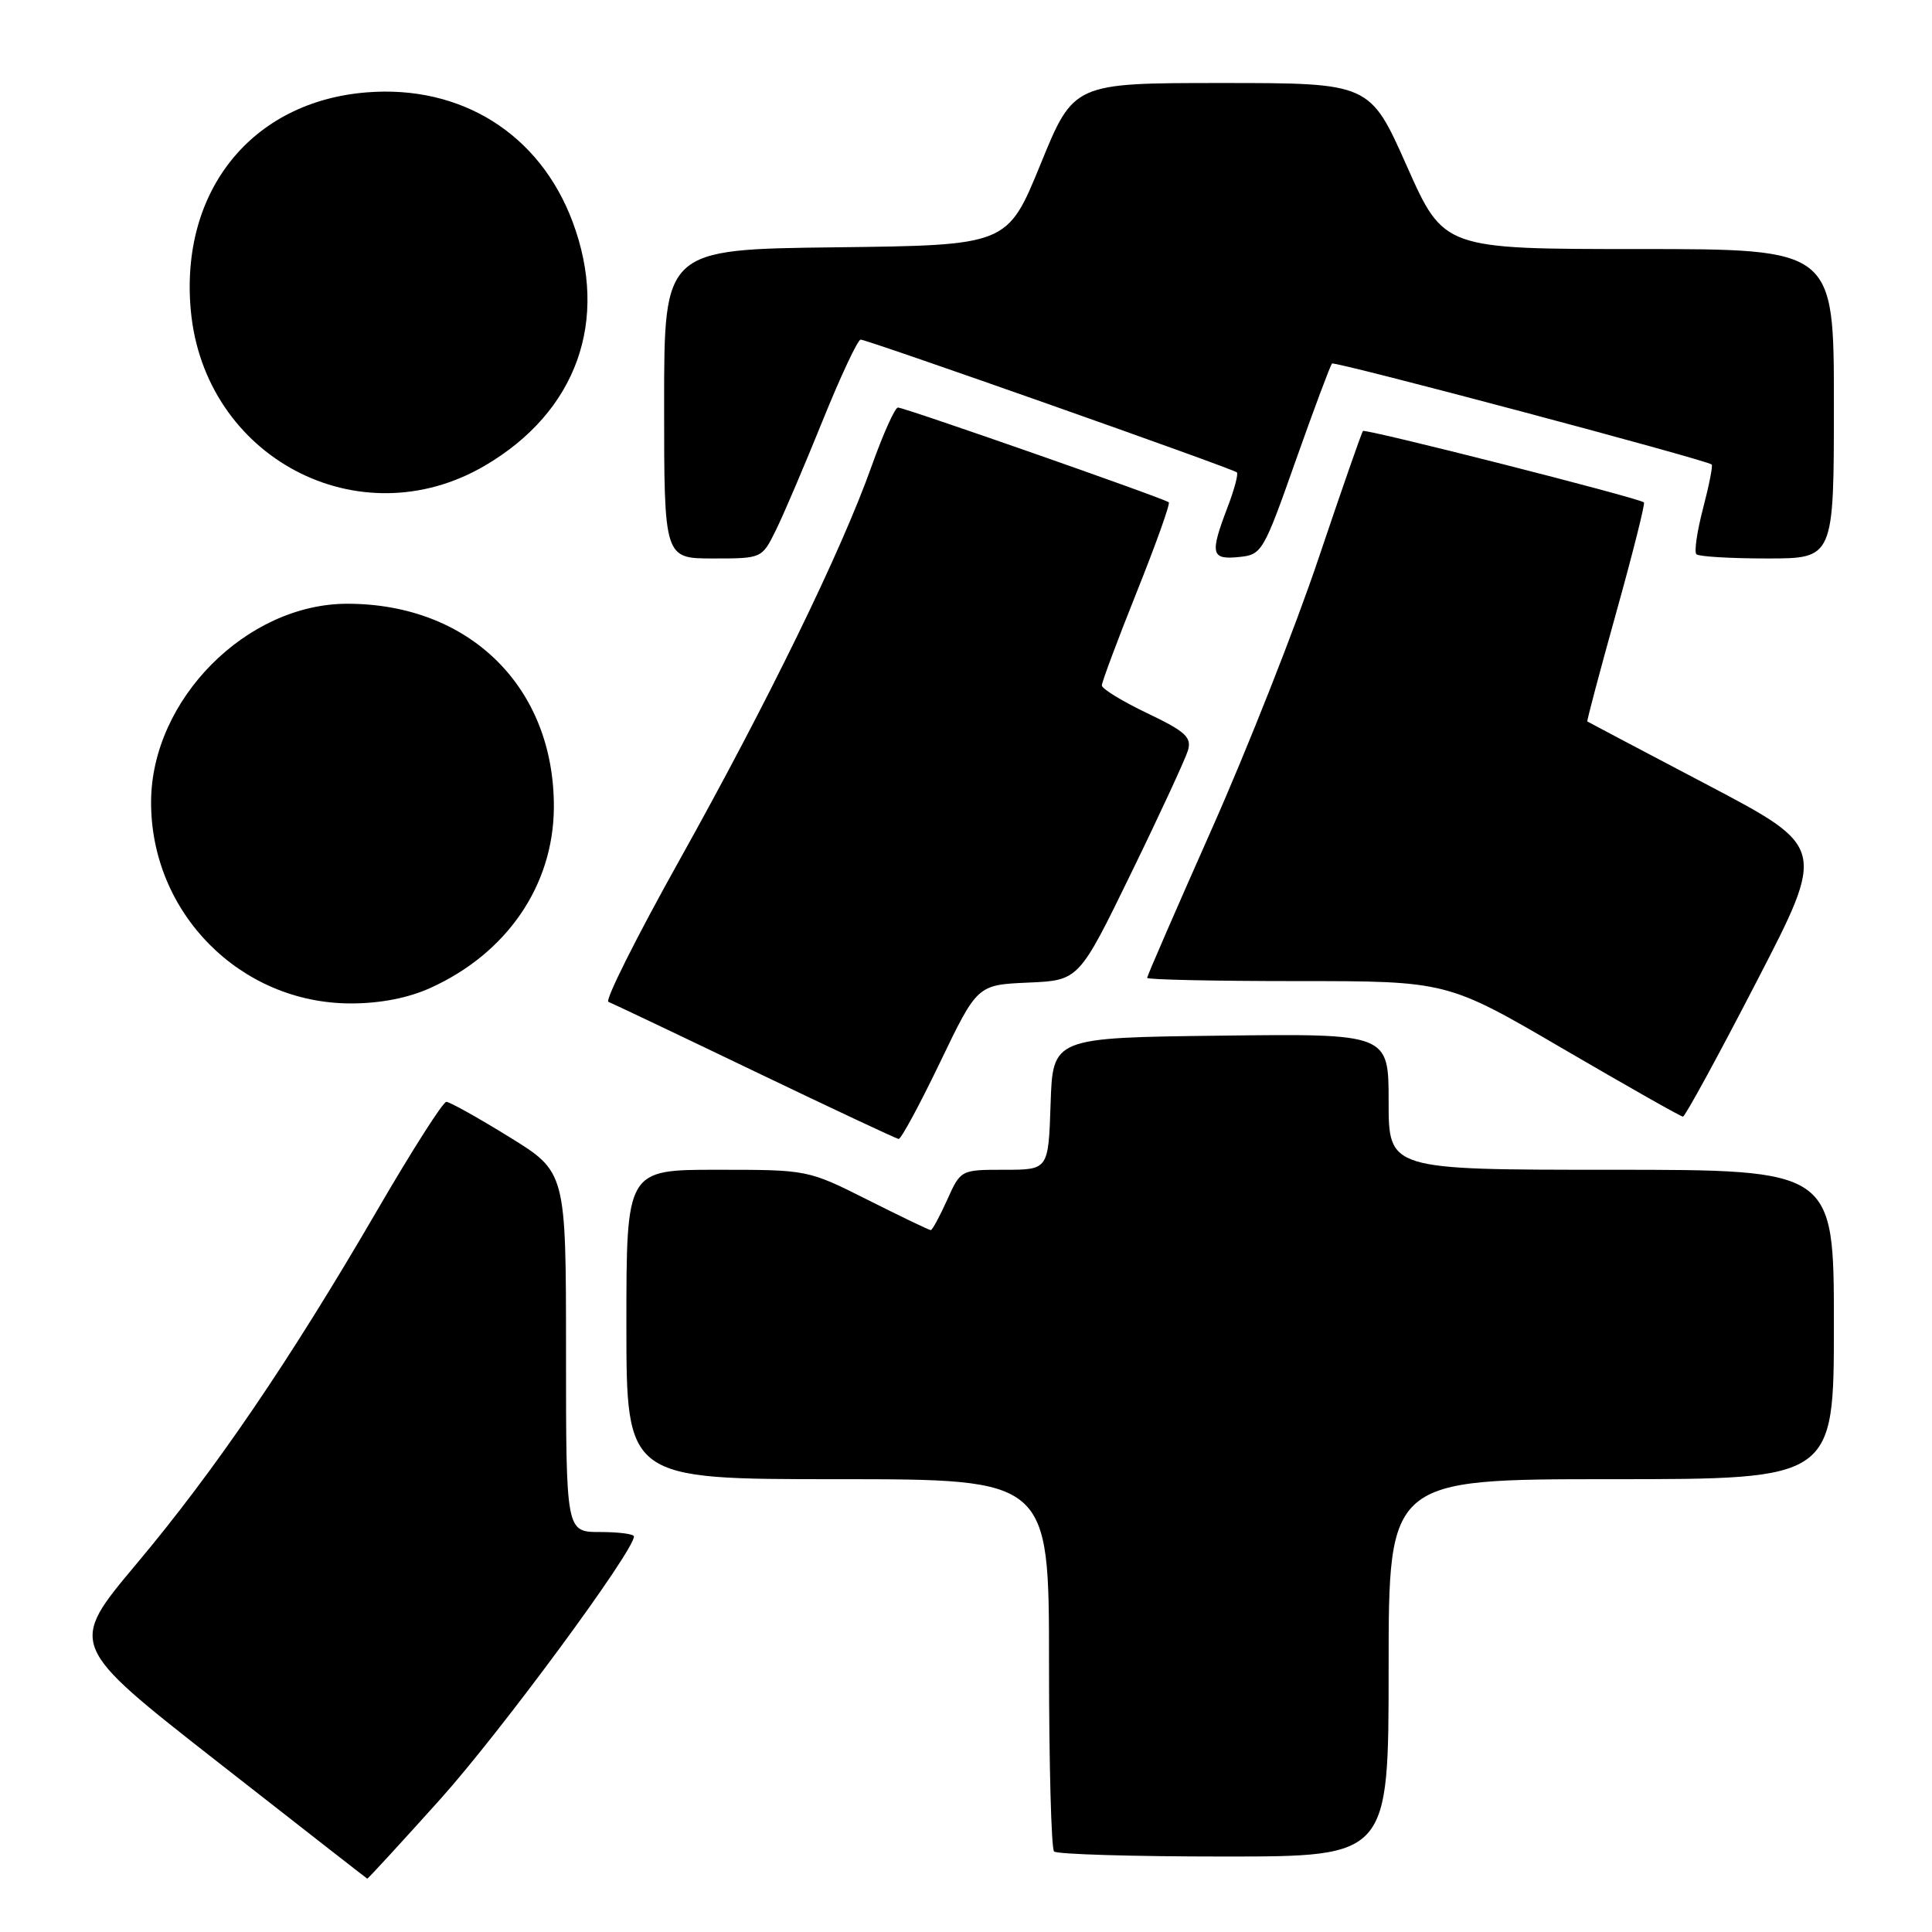 <?xml version="1.0" encoding="UTF-8" standalone="no"?>
<!DOCTYPE svg PUBLIC "-//W3C//DTD SVG 1.1//EN" "http://www.w3.org/Graphics/SVG/1.1/DTD/svg11.dtd" >
<svg xmlns="http://www.w3.org/2000/svg" xmlns:xlink="http://www.w3.org/1999/xlink" version="1.1" viewBox="0 0 256 256">
 <g >
 <path fill="currentColor"
d=" M 58.36 238.38 C 66.37 229.45 84.00 205.53 84.00 203.59 C 84.00 203.26 81.97 203.00 79.50 203.00 C 75.00 203.00 75.00 203.00 75.00 179.15 C 75.00 155.29 75.00 155.29 67.47 150.65 C 63.33 148.09 59.58 146.00 59.14 146.00 C 58.70 146.00 54.61 152.41 50.05 160.25 C 38.42 180.25 28.55 194.75 18.07 207.24 C 9.06 217.98 9.06 217.98 28.78 233.42 C 39.63 241.91 48.57 248.89 48.66 248.93 C 48.75 248.97 53.11 244.22 58.36 238.38 Z  M 184.00 221.00 C 184.00 196.00 184.00 196.00 213.50 196.00 C 243.00 196.00 243.00 196.00 243.00 175.50 C 243.00 155.00 243.00 155.00 213.50 155.00 C 184.00 155.00 184.00 155.00 184.00 145.98 C 184.00 136.96 184.00 136.96 161.75 137.23 C 139.50 137.50 139.50 137.50 139.21 146.25 C 138.92 155.00 138.92 155.00 133.11 155.00 C 127.30 155.00 127.30 155.00 125.50 159.00 C 124.51 161.20 123.53 163.00 123.33 163.00 C 123.12 163.00 119.38 161.20 115.00 159.00 C 107.04 155.00 107.04 155.00 95.02 155.00 C 83.00 155.00 83.00 155.00 83.00 175.50 C 83.00 196.00 83.00 196.00 111.00 196.00 C 139.00 196.00 139.00 196.00 139.00 220.33 C 139.00 233.72 139.30 244.97 139.67 245.33 C 140.03 245.70 150.16 246.00 162.17 246.00 C 184.00 246.00 184.00 246.00 184.00 221.00 Z  M 124.57 140.75 C 129.50 130.50 129.50 130.50 136.23 130.20 C 142.96 129.91 142.96 129.91 149.88 115.70 C 153.69 107.89 157.07 100.57 157.41 99.44 C 157.92 97.69 157.09 96.93 152.01 94.50 C 148.70 92.92 146.00 91.27 146.00 90.82 C 146.00 90.38 148.08 84.81 150.62 78.46 C 153.16 72.11 155.08 66.75 154.87 66.56 C 154.35 66.07 119.85 54.00 118.98 54.00 C 118.59 54.00 117.02 57.49 115.50 61.75 C 111.47 73.08 101.77 92.94 90.04 113.96 C 84.37 124.11 80.13 132.56 80.62 132.75 C 81.10 132.94 89.83 137.08 100.00 141.97 C 110.17 146.85 118.76 150.88 119.07 150.92 C 119.39 150.96 121.86 146.39 124.57 140.75 Z  M 232.73 130.12 C 241.97 112.27 241.97 112.27 226.23 103.99 C 217.58 99.44 210.42 95.67 210.33 95.60 C 210.24 95.54 211.96 89.05 214.16 81.16 C 216.36 73.28 218.01 66.71 217.83 66.57 C 217.02 65.94 180.91 56.77 180.60 57.11 C 180.41 57.33 177.77 64.92 174.71 74.00 C 171.66 83.08 165.30 99.19 160.58 109.82 C 155.86 120.45 152.00 129.33 152.00 129.57 C 152.00 129.81 160.95 130.00 171.88 130.00 C 191.76 130.00 191.76 130.00 207.13 138.98 C 215.58 143.91 222.72 147.96 223.00 147.96 C 223.28 147.96 227.66 139.93 232.73 130.12 Z  M 57.00 130.92 C 67.17 126.33 73.33 117.33 73.39 107.00 C 73.47 91.09 62.23 80.00 46.02 80.00 C 32.67 80.00 20.08 92.69 20.02 106.21 C 19.95 120.96 31.83 132.96 46.50 132.96 C 50.39 132.96 54.08 132.24 57.00 130.92 Z  M 102.81 70.25 C 103.83 68.19 106.61 61.66 109.00 55.75 C 111.39 49.84 113.66 45.00 114.04 45.00 C 114.92 45.00 163.36 62.09 163.89 62.59 C 164.11 62.79 163.55 64.89 162.64 67.26 C 160.30 73.40 160.48 74.18 164.14 73.81 C 167.21 73.51 167.40 73.19 171.69 61.03 C 174.12 54.17 176.28 48.39 176.50 48.17 C 176.84 47.83 225.95 60.89 226.81 61.55 C 226.98 61.68 226.47 64.28 225.67 67.34 C 224.87 70.39 224.47 73.14 224.78 73.44 C 225.08 73.75 229.31 74.00 234.17 74.00 C 243.00 74.00 243.00 74.00 243.00 53.50 C 243.00 33.00 243.00 33.00 217.15 33.00 C 191.30 33.00 191.30 33.00 186.41 22.00 C 181.52 11.00 181.52 11.00 161.89 11.00 C 142.27 11.00 142.27 11.00 137.88 21.75 C 133.49 32.50 133.49 32.50 110.74 32.77 C 88.00 33.04 88.00 33.04 88.00 53.52 C 88.00 74.00 88.00 74.00 94.48 74.00 C 100.96 74.00 100.96 74.00 102.81 70.25 Z  M 64.25 61.70 C 76.42 54.57 80.77 42.47 75.87 29.38 C 71.52 17.76 61.14 11.23 48.58 12.24 C 33.37 13.46 23.84 25.27 25.28 41.11 C 27.05 60.62 47.58 71.47 64.25 61.70 Z "/>
</g>
</svg>